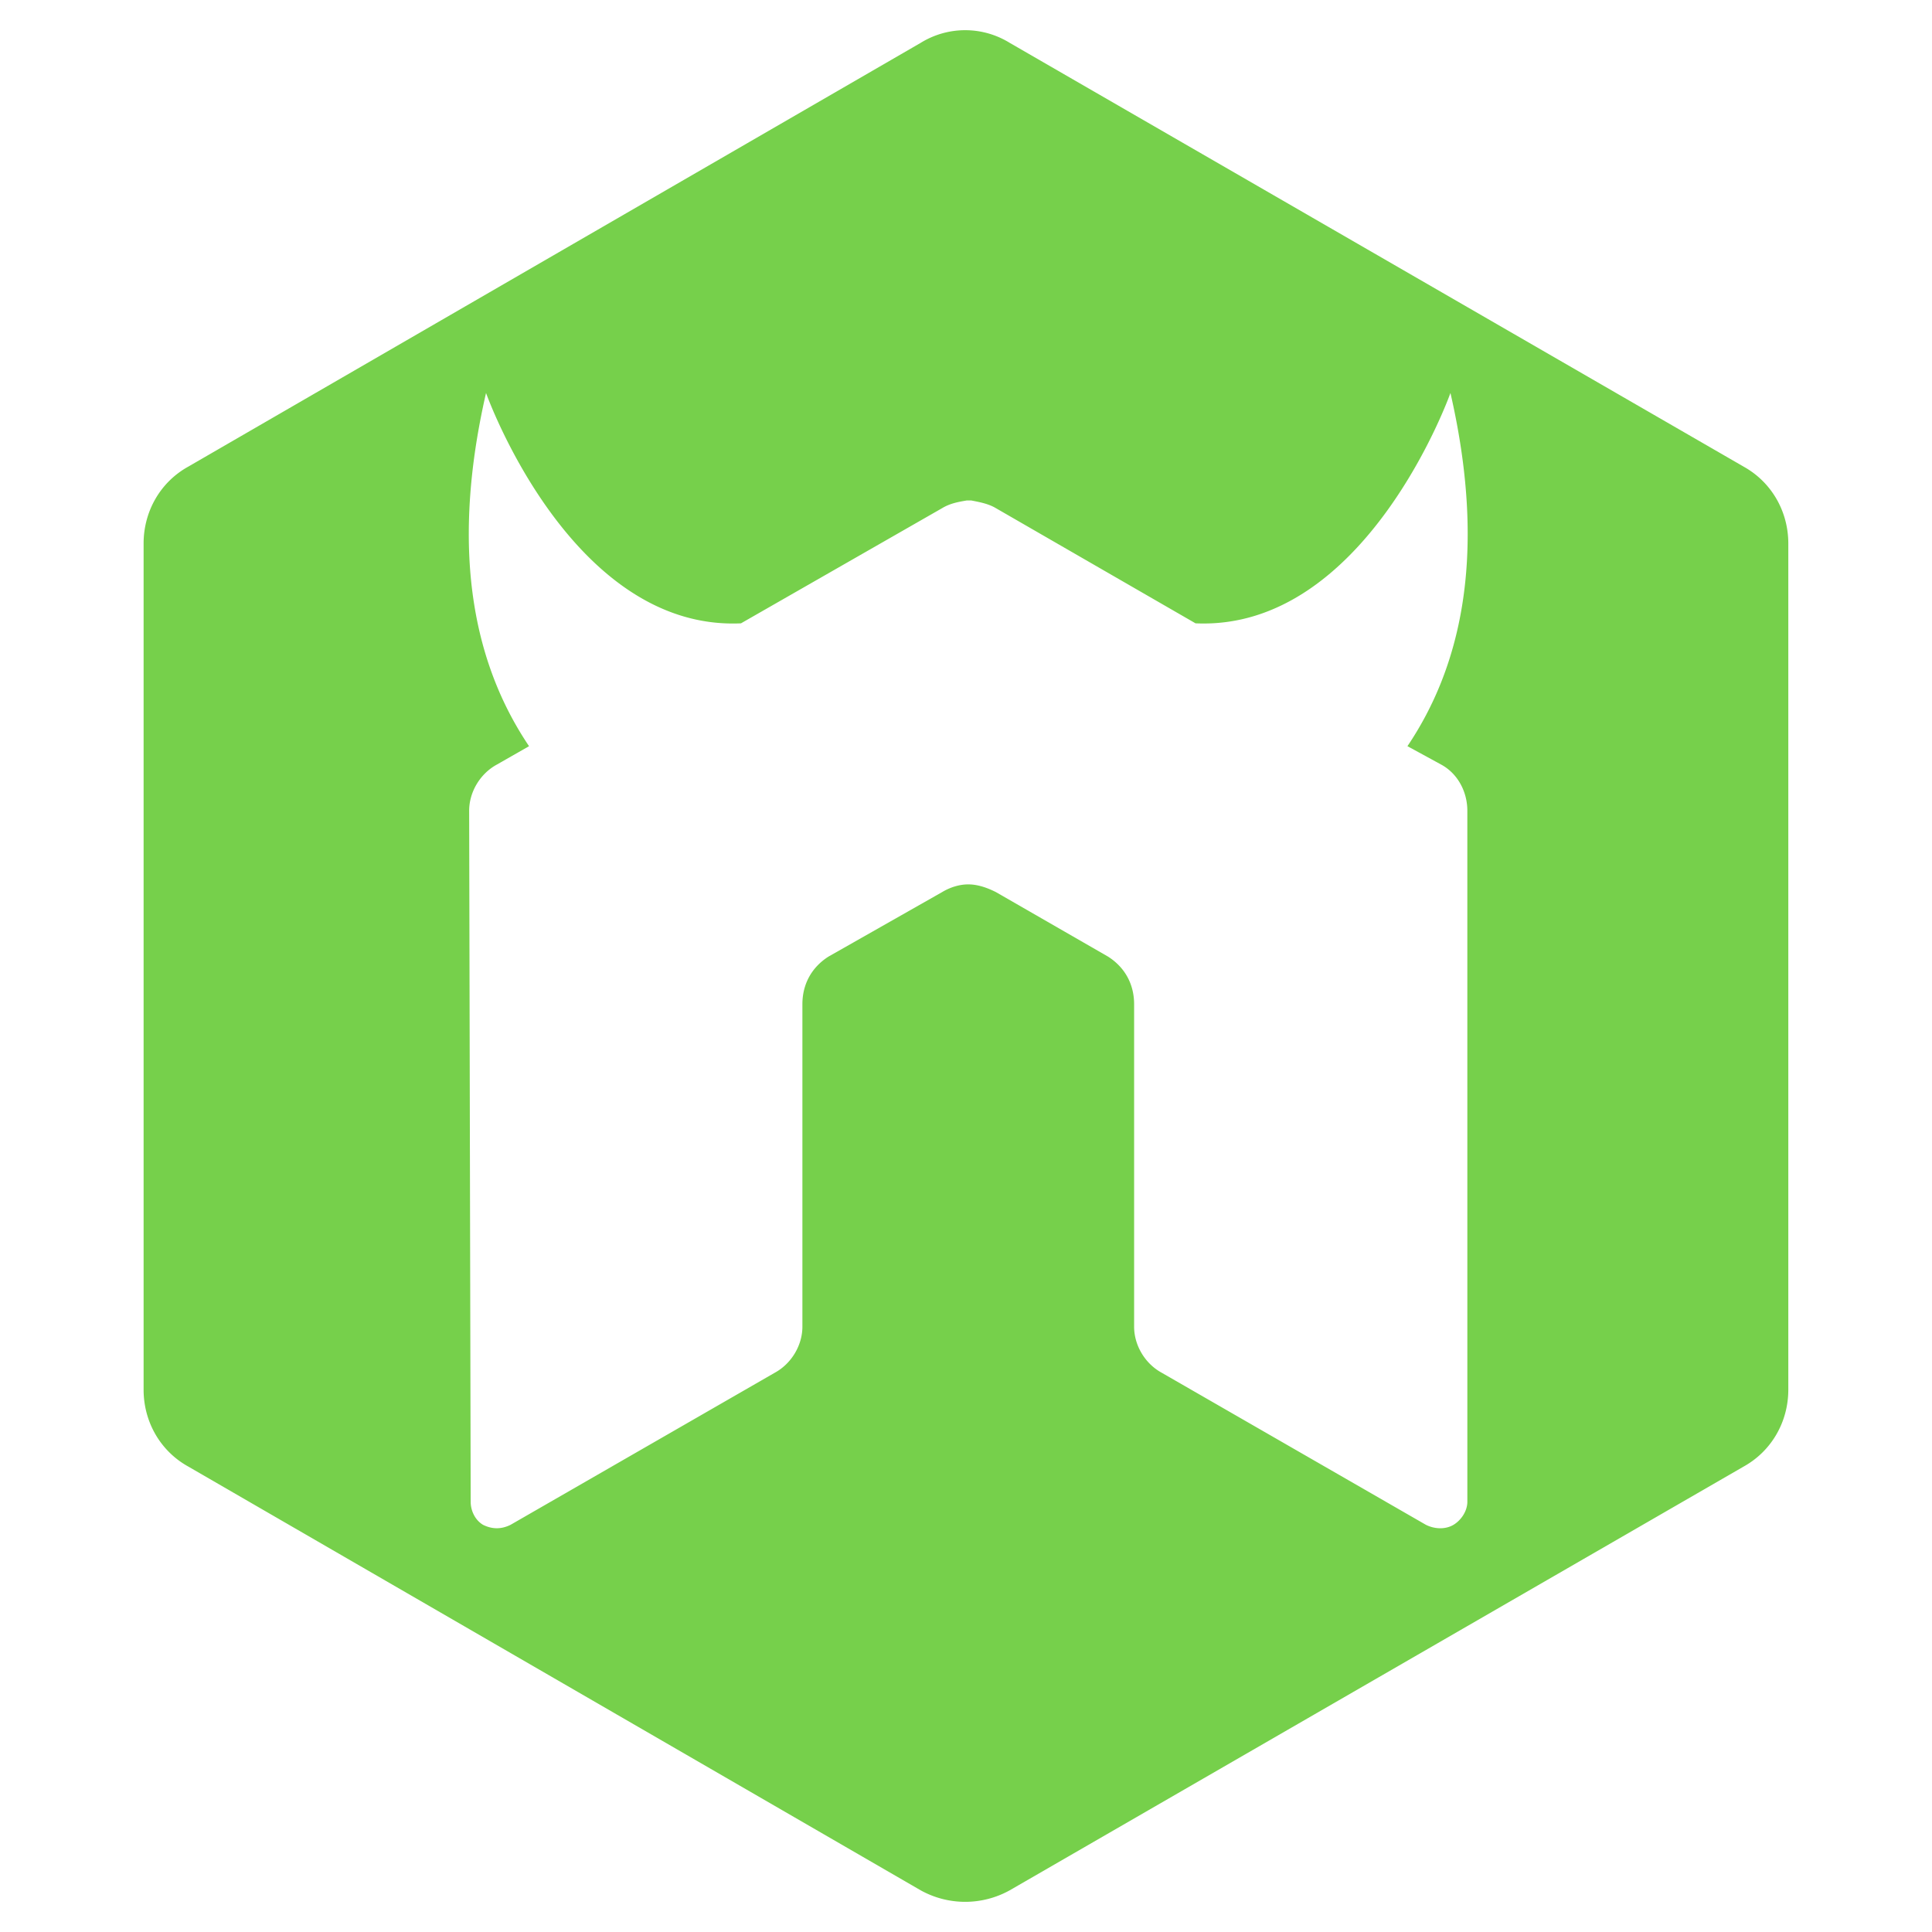 <svg xmlns="http://www.w3.org/2000/svg" viewBox="0 0 128 128"><path fill="#76d04b" d="M115.53 30.921 66.897 2.84a5.605 5.605 0 0 0-5.901 0L12.464 30.921c-1.832 1.017-2.95 2.95-2.95 5.087V92.07c0 2.137 1.118 4.07 2.95 5.087l48.532 28.081a6.086 6.086 0 0 0 5.901 0l48.633-28.08c1.831-1.018 2.95-2.951 2.95-5.088V36.01c0-2.137-1.119-4.07-2.95-5.088zM97.216 99.496c0 .61-.407 1.22-.916 1.526-.508.305-1.22.305-1.831 0l-17.5-10.073c-1.12-.61-1.831-1.831-1.831-3.052V66.53c0-1.323-.61-2.442-1.73-3.154l-7.427-4.273c-.61-.306-1.221-.51-1.832-.51-.61 0-1.22.204-1.73.51l-7.528 4.273c-1.12.712-1.73 1.831-1.73 3.154v21.366c0 1.22-.712 2.442-1.831 3.052l-17.5 10.073c-.61.305-1.221.305-1.832 0-.509-.305-.814-.915-.814-1.526l-.101-45.785c0-1.22.712-2.442 1.83-3.052l2.138-1.221c-3.358-4.986-5.393-12.311-2.85-23.401 0 0 5.597 15.77 16.89 15.262l13.328-7.631c.508-.305 1.017-.407 1.628-.509h.305c.509.102 1.119.204 1.628.509l13.227 7.63c11.294.51 16.889-15.261 16.889-15.261 2.543 11.09.508 18.416-2.85 23.4l2.24 1.222c1.119.61 1.729 1.831 1.729 3.052z"/></svg>